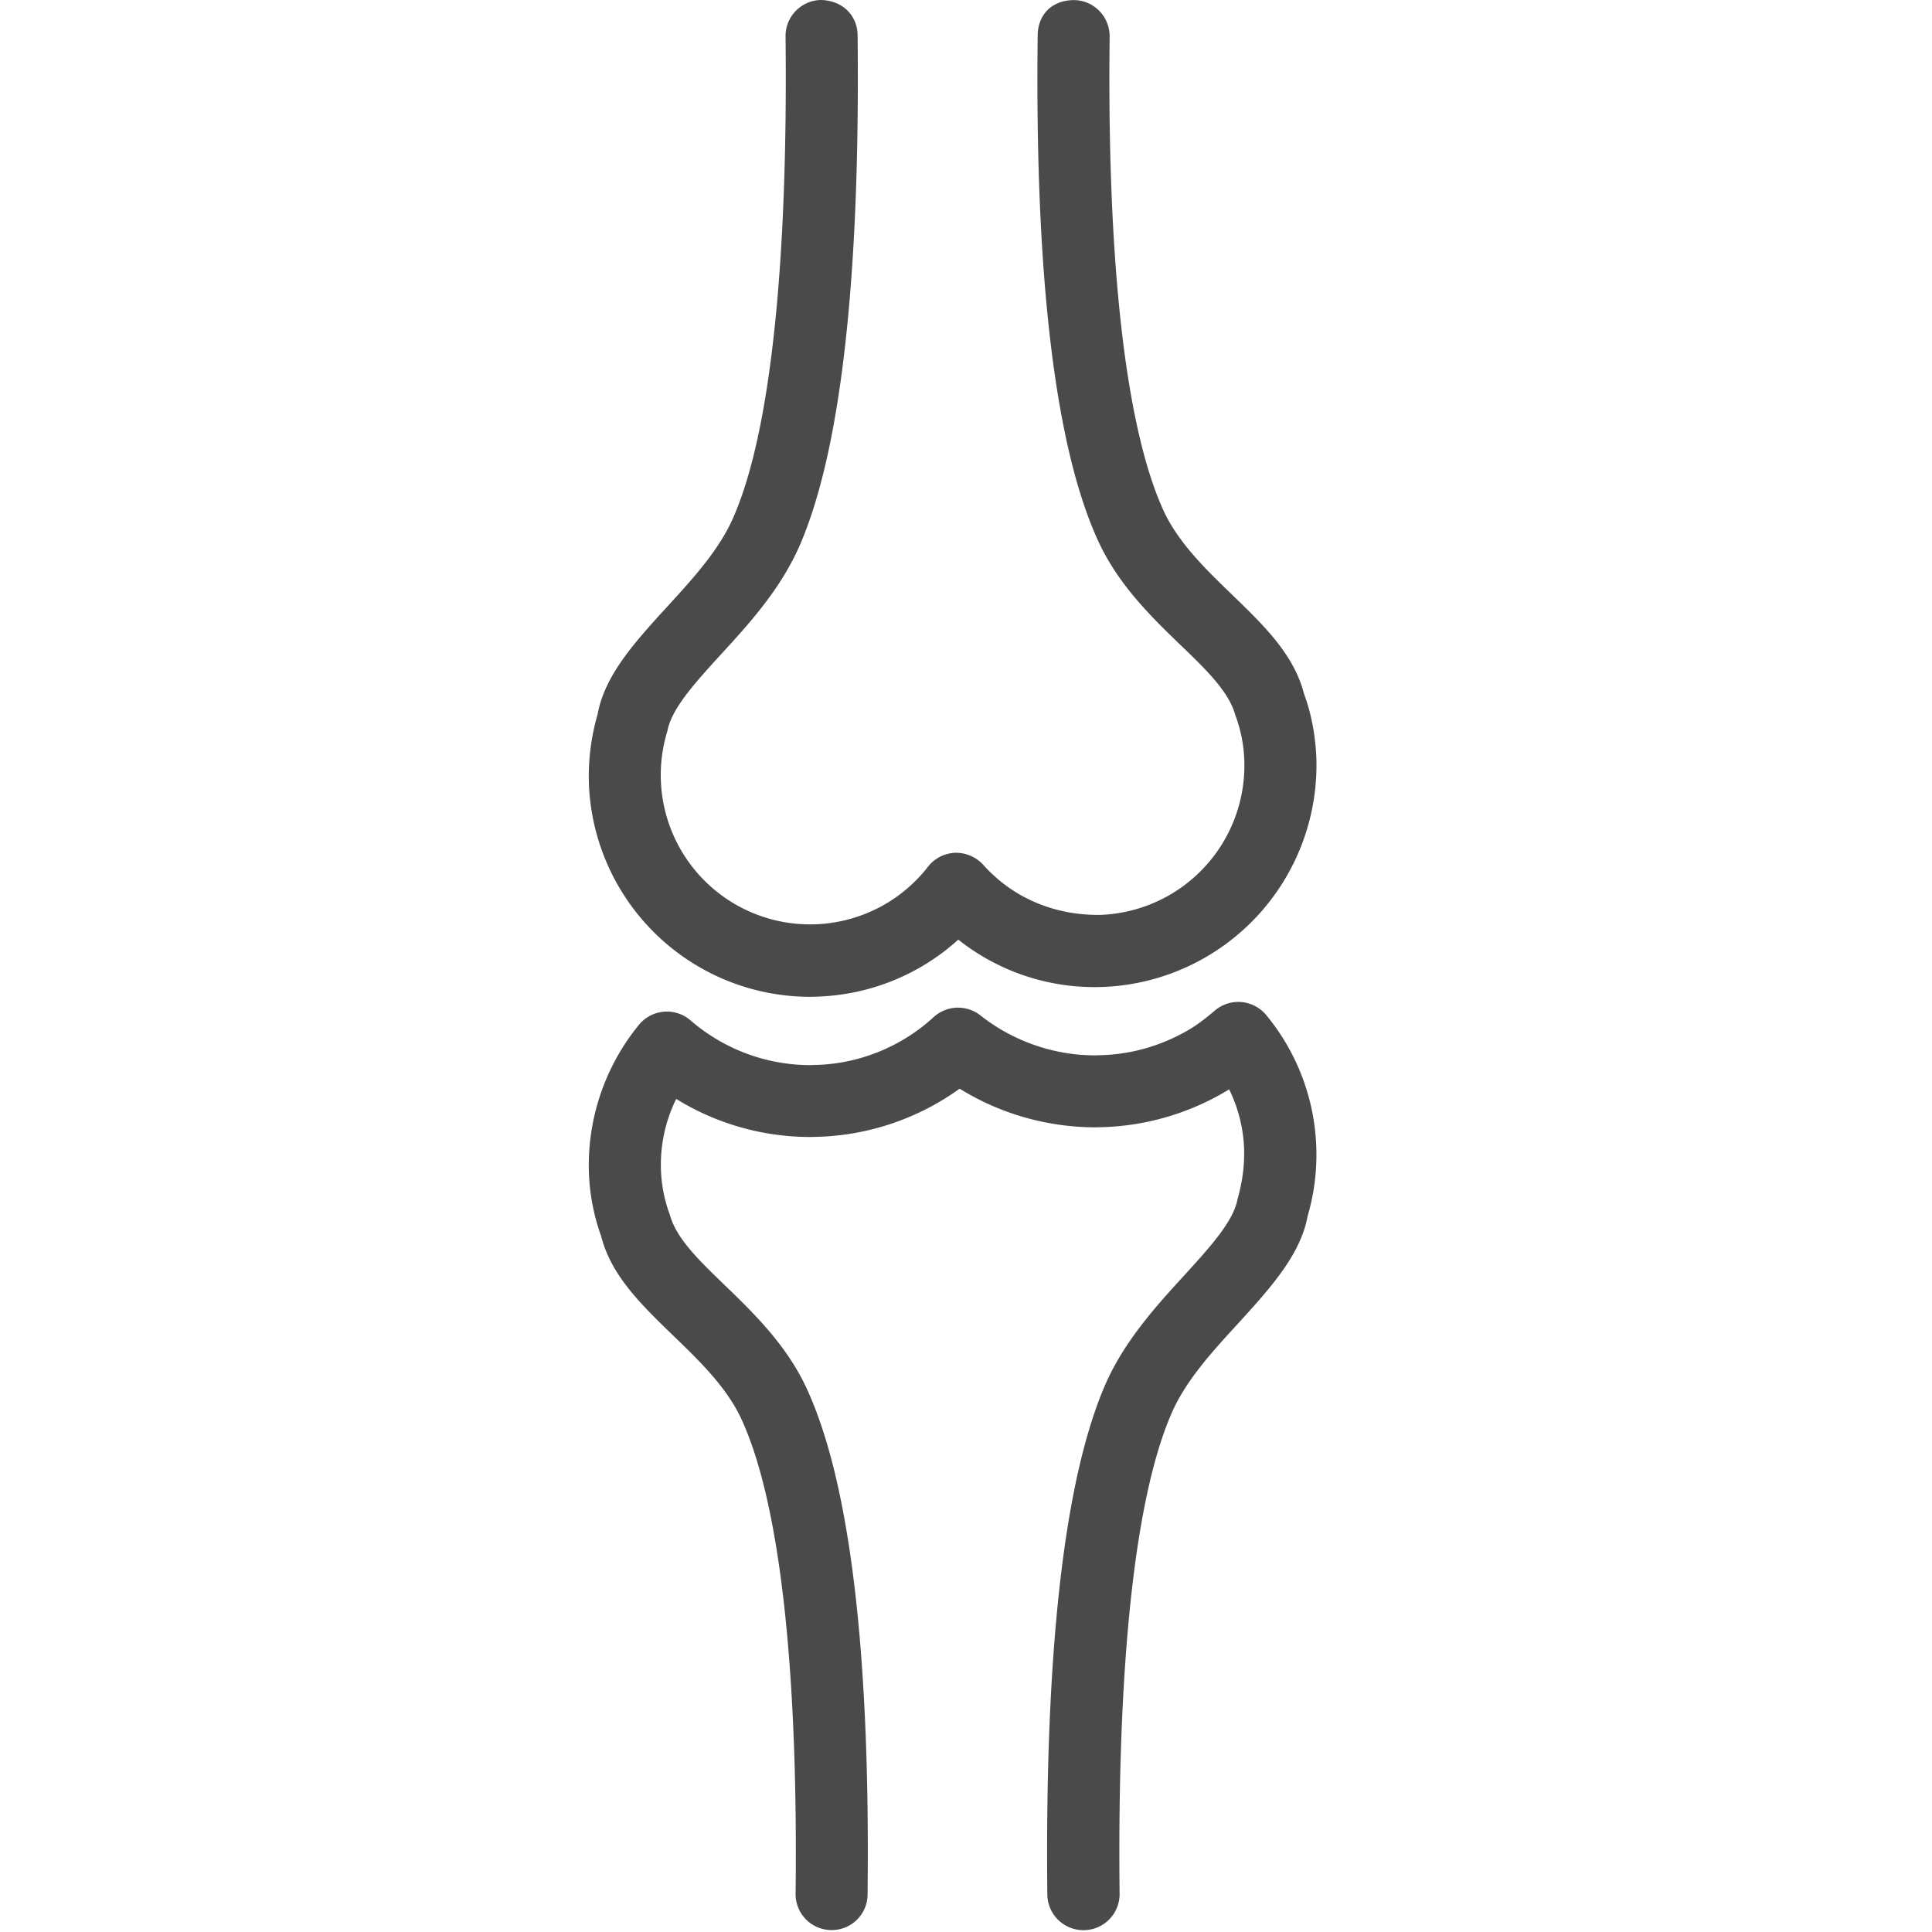 <svg xmlns="http://www.w3.org/2000/svg" width="20" height="20" viewBox="0 0 20 20">
    <g fill="none" fill-rule="evenodd">
        <path fill="#4A4A4A" fill-rule="nonzero" d="M8.608 19.98h-.004a.372.372 0 0 1-.368-.377c.027-2.362-.168-4.065-.563-4.917-.152-.326-.432-.598-.703-.859-.33-.32-.642-.62-.746-1.027a2.184 2.184 0 0 1-.128-.667 2.3 2.3 0 0 1 .519-1.525.374.374 0 0 1 .53-.048 1.898 1.898 0 0 0 1.238.466l.071-.002c.447-.014.88-.19 1.212-.496a.375.375 0 0 1 .484-.016c.336.265.757.413 1.185.413l.07-.002c.317-.01.63-.102.907-.266.094-.056.181-.125.263-.195a.375.375 0 0 1 .532.045 2.267 2.267 0 0 1 .43 2.08c-.074.406-.392.753-.726 1.12-.266.29-.542.591-.688.935-.376.873-.559 2.59-.533 4.963a.373.373 0 0 1-.37.376h-.004a.373.373 0 0 1-.374-.368c-.027-2.512.173-4.283.594-5.266.198-.46.53-.824.824-1.145.261-.287.508-.556.551-.788.053-.191.072-.351.068-.515a1.515 1.515 0 0 0-.155-.622l-.03.018c-.386.23-.823.357-1.267.373l-.083.002c-.502 0-.99-.14-1.41-.4a2.645 2.645 0 0 1-1.461.498l-.085.002A2.64 2.64 0 0 1 7 11.376a1.542 1.542 0 0 0-.158.732c.005.158.036.318.093.469.064.24.301.47.553.713.306.295.653.63.862 1.082.448.968.66 2.73.631 5.24a.37.37 0 0 1-.372.368zM8.384 10.319a2.293 2.293 0 0 1-2.288-2.213 2.31 2.31 0 0 1 .09-.71c.073-.407.39-.754.726-1.121.266-.291.541-.591.687-.936.375-.873.559-2.59.533-4.962A.373.373 0 0 1 8.502 0c.223.007.375.162.376.368.027 2.512-.173 4.283-.594 5.266-.198.46-.53.824-.824 1.144-.261.286-.508.556-.551.789a1.546 1.546 0 0 0 2.697 1.406.375.375 0 0 1 .282-.145.384.384 0 0 1 .291.125c.308.345.742.524 1.21.518a1.548 1.548 0 0 0 1.492-1.598 1.47 1.47 0 0 0-.093-.47c-.065-.24-.301-.47-.554-.713-.305-.294-.652-.629-.862-1.082-.448-.968-.66-2.73-.63-5.239.001-.206.134-.366.376-.368.206.002.37.171.369.377-.028 2.362.168 4.064.562 4.917.153.326.433.598.702.858.33.319.643.62.748 1.029.072.191.119.428.128.666a2.299 2.299 0 0 1-2.212 2.369 2.27 2.27 0 0 1-1.495-.49c-.397.36-.91.571-1.457.59l-.079.002z"/>
        <path d="M0 0h20v20H0z"/>
    </g>
</svg>
